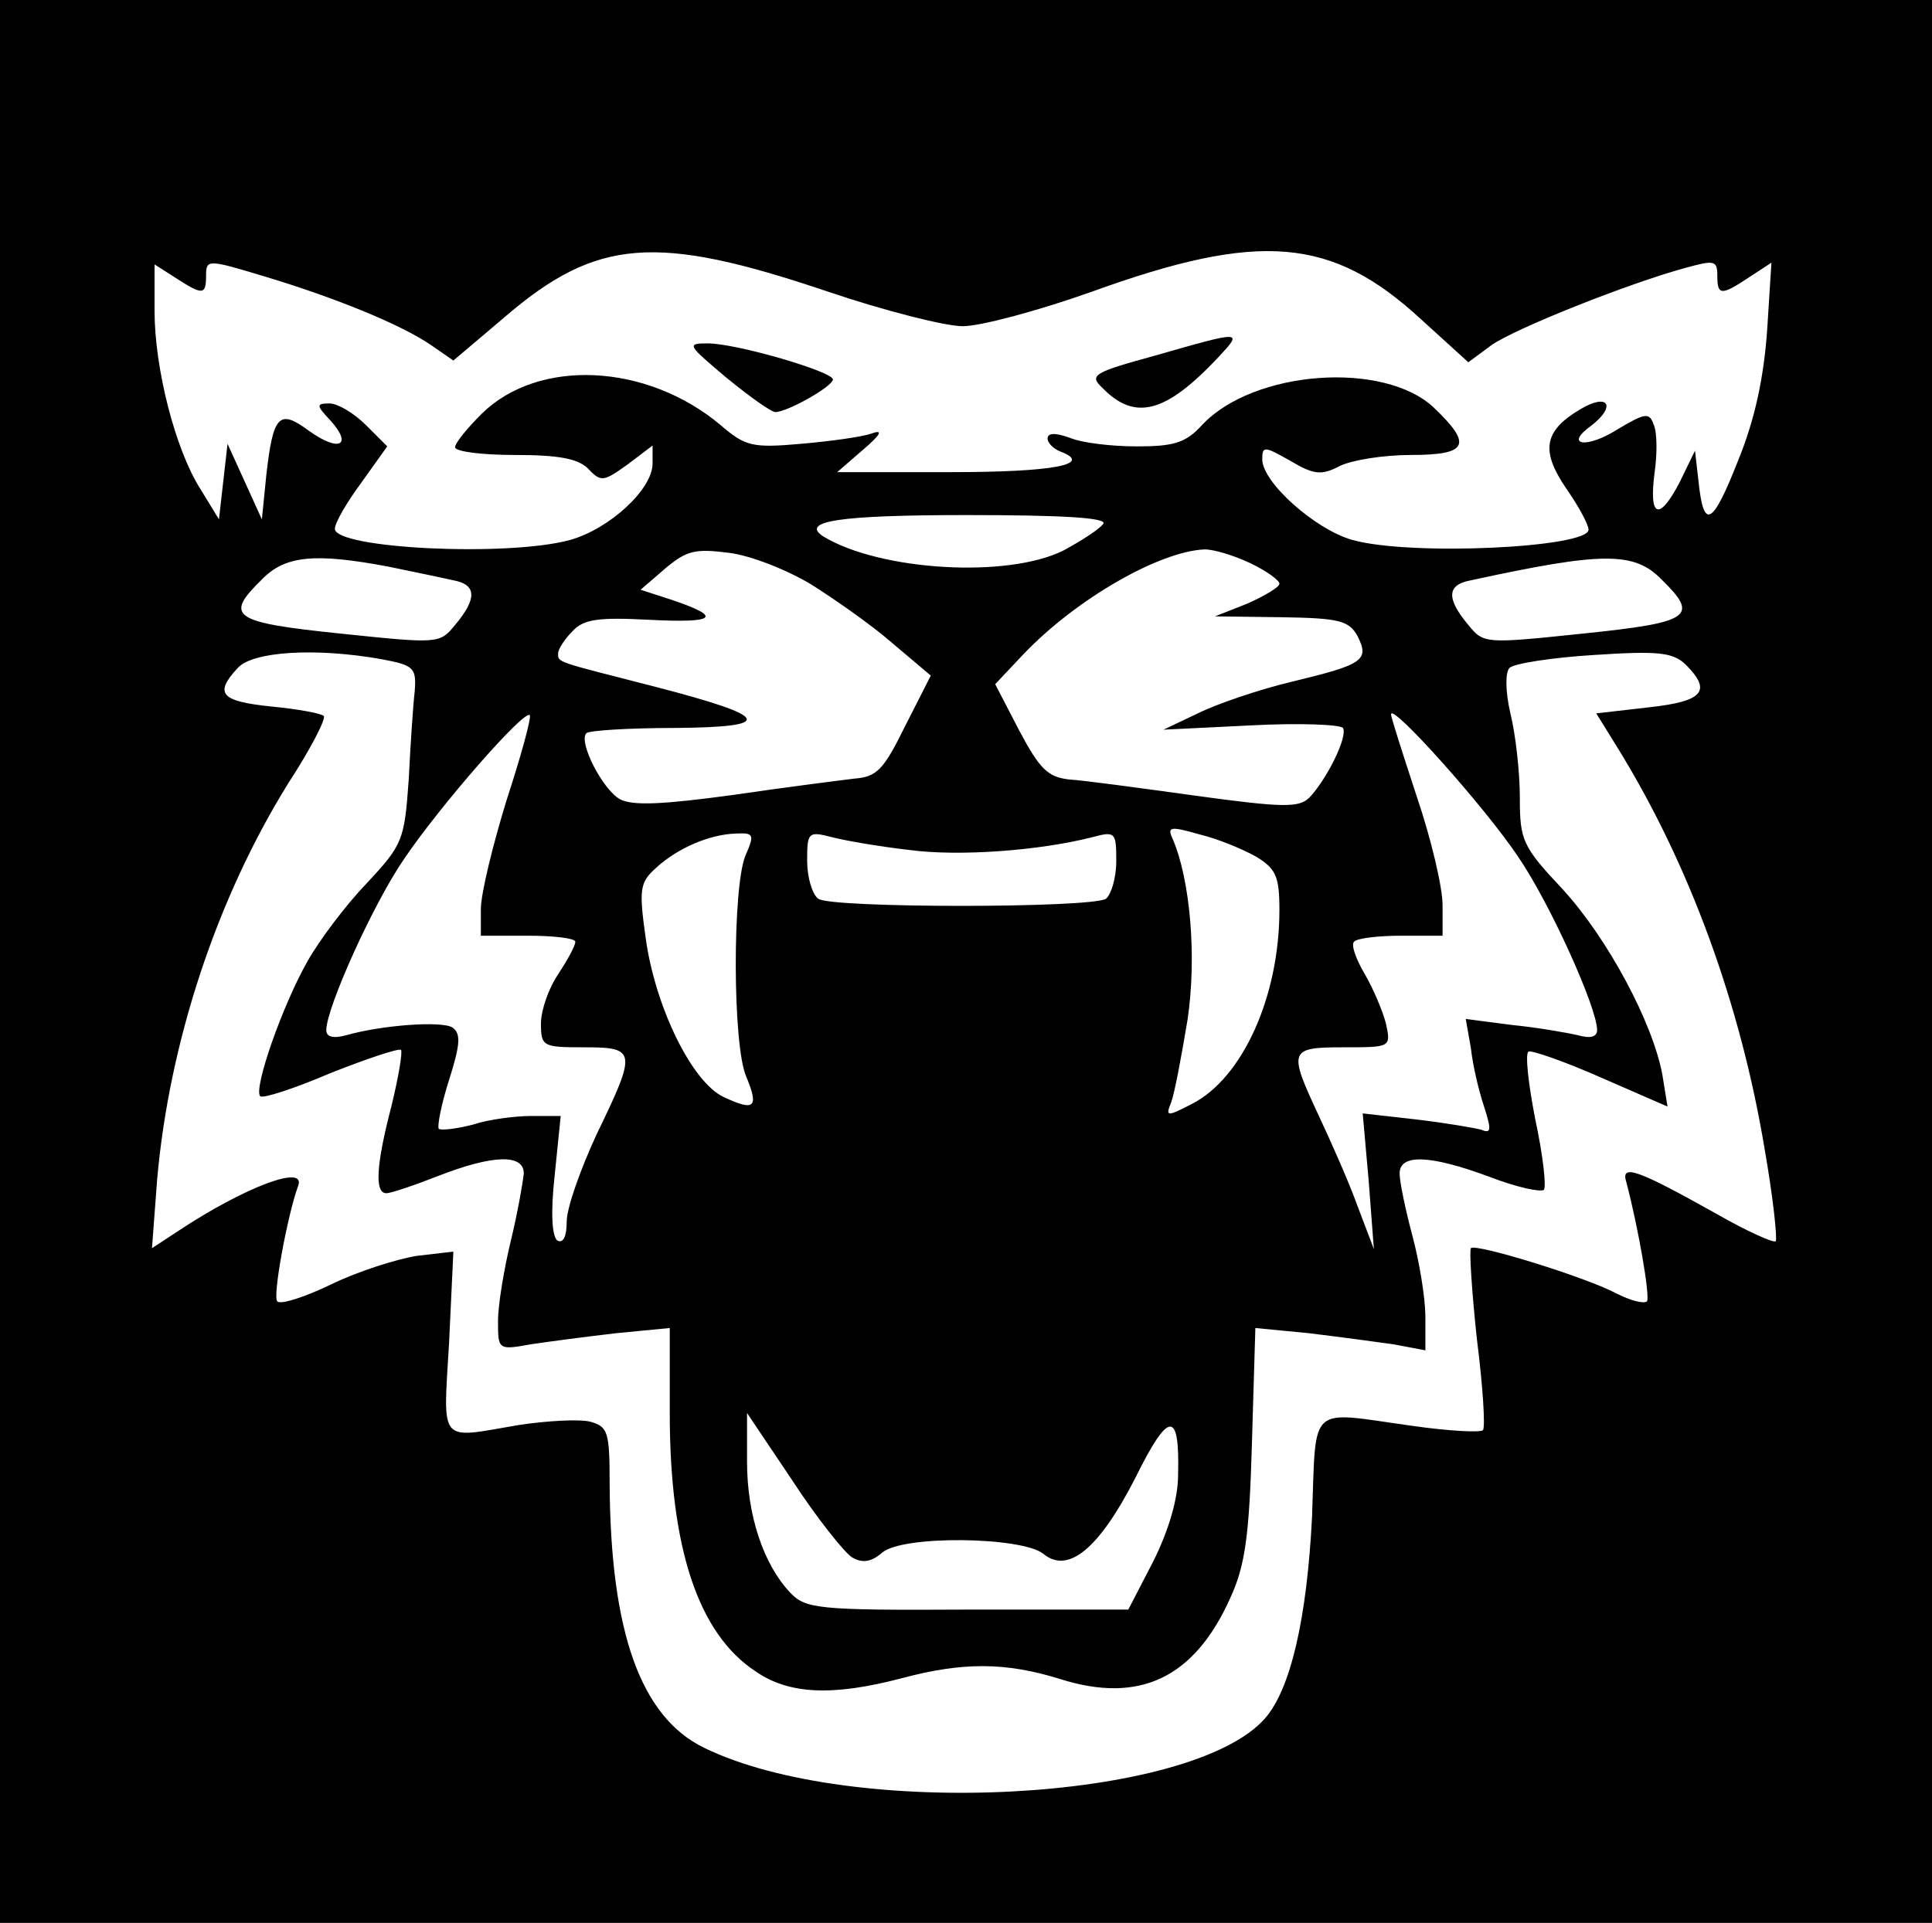 <?xml version="1.0" standalone="no"?>
<!DOCTYPE svg PUBLIC "-//W3C//DTD SVG 20010904//EN"
 "http://www.w3.org/TR/2001/REC-SVG-20010904/DTD/svg10.dtd">
<svg version="1.0" xmlns="http://www.w3.org/2000/svg"
 width="225pt" height="224pt" viewBox="0 0 225 224"
 preserveAspectRatio="xMidYMid meet">

<g transform="translate(0,224) scale(0.1,-0.1)"
fill="#000000" stroke="none">
<path d="M0 1120 l0 -1120 1125 0 1125 0 0 1120 0 1120 -1125 0 -1125 0 0
-1120z m965 780 c65 -22 136 -40 156 -40 21 0 88 18 150 40 196 71 280 64 384
-32 l55 -50 27 20 c29 20 160 72 226 90 33 9 37 9 37 -9 0 -23 4 -24 37 -2
l26 17 -5 -79 c-4 -55 -14 -103 -34 -152 -30 -76 -40 -81 -46 -23 l-4 35 -18
-37 c-24 -46 -36 -41 -29 12 3 21 3 46 -1 55 -5 15 -10 14 -42 -5 -36 -23 -63
-19 -31 4 30 23 20 39 -13 19 -42 -25 -46 -48 -16 -92 14 -20 26 -42 26 -48 0
-21 -207 -31 -275 -12 -43 12 -105 67 -105 94 0 16 3 15 33 -2 27 -16 36 -17
57 -6 14 7 51 13 83 13 67 0 72 12 27 55 -58 55 -210 44 -270 -20 -19 -21 -33
-25 -76 -25 -29 0 -64 4 -78 10 -17 6 -26 6 -26 -1 0 -5 7 -12 15 -15 39 -15
-8 -24 -128 -24 l-132 0 30 26 c21 18 24 24 10 19 -11 -4 -48 -9 -82 -12 -57
-5 -65 -3 -94 22 -86 72 -212 78 -278 13 -17 -17 -31 -34 -31 -39 0 -5 31 -9
69 -9 51 0 74 -4 86 -16 15 -16 18 -15 46 5 l29 22 0 -21 c0 -30 -50 -76 -96
-89 -73 -20 -274 -10 -274 13 0 7 14 31 31 54 l30 42 -25 25 c-14 14 -33 25
-42 25 -16 0 -16 -2 1 -20 26 -29 10 -37 -25 -12 -35 26 -42 19 -50 -53 l-5
-50 -20 44 -20 44 -5 -44 -5 -44 -22 36 c-29 46 -53 140 -53 207 l0 54 25 -16
c31 -20 35 -20 35 3 0 19 2 19 68 -1 83 -25 159 -56 194 -80 l26 -18 59 50
c108 93 177 98 378 30z m320 -270 c-4 -6 -24 -19 -46 -31 -65 -33 -214 -24
-280 16 -28 18 19 25 167 25 109 0 163 -3 159 -10z m-340 -71 c27 -17 70 -47
94 -68 l45 -38 -30 -59 c-25 -51 -33 -59 -59 -61 -16 -2 -80 -10 -141 -19 -81
-11 -117 -13 -132 -5 -20 11 -49 67 -39 77 3 3 49 6 103 6 118 1 112 13 -23
48 -117 30 -113 28 -113 39 0 5 8 17 17 26 13 14 31 16 89 13 78 -4 86 3 27
23 l-37 12 29 25 c25 21 35 23 74 18 25 -3 68 -20 96 -37z m511 25 c19 -9 34
-20 34 -24 0 -4 -17 -14 -37 -23 l-38 -15 77 -1 c68 -1 79 -4 89 -22 14 -28 7
-33 -76 -53 -38 -9 -88 -26 -110 -37 l-40 -19 102 5 c56 3 104 1 107 -3 6 -10
-19 -60 -39 -81 -12 -12 -30 -12 -132 2 -65 9 -131 18 -148 19 -25 3 -34 12
-58 57 l-28 54 33 35 c62 65 159 120 211 122 11 0 34 -7 53 -16z m-1004 -4
c29 -6 63 -13 76 -16 27 -5 28 -21 2 -52 -18 -22 -19 -22 -134 -10 -126 13
-135 20 -91 63 27 28 62 31 147 15z m1483 -15 c44 -43 35 -50 -91 -63 -115
-12 -116 -12 -134 10 -26 31 -25 47 3 52 152 33 190 34 222 1z m-1490 -93 c37
-7 40 -10 38 -37 -2 -17 -5 -63 -7 -103 -5 -71 -7 -76 -49 -121 -24 -25 -55
-66 -69 -91 -29 -51 -63 -148 -55 -157 3 -3 40 9 82 27 43 17 79 29 82 27 2
-3 -3 -32 -11 -65 -18 -69 -20 -102 -6 -102 5 0 32 9 60 20 64 25 100 26 100
3 -1 -10 -7 -45 -15 -78 -8 -33 -15 -75 -15 -94 0 -33 0 -34 38 -27 20 3 65 9
100 13 l62 6 0 -99 c0 -157 33 -257 100 -301 39 -27 90 -29 170 -8 71 19 121
19 185 -1 92 -29 156 1 198 95 17 37 22 72 25 180 l4 134 62 -6 c33 -4 78 -10
99 -13 l37 -7 0 39 c0 22 -7 64 -15 94 -8 30 -15 63 -15 73 0 23 35 22 105 -4
31 -12 59 -18 63 -15 3 4 -1 40 -10 82 -8 41 -12 76 -8 79 3 2 41 -11 84 -30
l78 -34 -6 37 c-11 60 -63 158 -116 216 -47 50 -50 57 -50 107 0 30 -5 74 -11
98 -6 26 -6 48 -1 53 5 5 49 12 98 15 76 5 92 3 107 -11 31 -31 21 -43 -43
-50 l-61 -7 26 -42 c83 -135 142 -297 170 -465 10 -57 15 -105 13 -108 -3 -2
-34 12 -69 32 -91 51 -112 59 -105 37 14 -53 28 -134 24 -139 -4 -3 -19 1 -35
9 -35 19 -165 59 -170 53 -2 -2 1 -50 7 -106 7 -55 10 -103 7 -106 -3 -3 -40
-1 -82 5 -123 17 -112 28 -117 -106 -6 -119 -25 -201 -55 -235 -86 -97 -481
-118 -653 -34 -74 36 -109 135 -110 307 0 62 -2 67 -23 73 -13 3 -50 1 -83 -4
-94 -16 -88 -24 -81 96 l5 106 -43 -5 c-24 -4 -68 -18 -99 -33 -31 -15 -59
-24 -63 -20 -6 5 12 101 24 134 11 27 -63 -1 -141 -53 l-29 -19 6 80 c14 159
69 327 153 462 26 40 44 75 41 78 -3 3 -30 8 -61 11 -59 6 -67 15 -39 45 17
19 90 24 168 10z m145 -164 c-16 -52 -30 -109 -30 -127 l0 -31 55 0 c30 0 55
-3 55 -7 0 -5 -9 -21 -20 -38 -11 -16 -20 -42 -20 -57 0 -27 2 -28 50 -28 61
0 62 -4 15 -101 -19 -41 -35 -86 -35 -102 0 -17 -4 -26 -11 -22 -6 5 -8 31 -3
76 l7 69 -34 0 c-19 0 -50 -4 -68 -10 -19 -5 -37 -7 -40 -5 -2 3 3 29 12 57
13 41 14 54 4 61 -12 8 -82 3 -124 -9 -15 -4 -23 -2 -23 6 0 26 55 148 91 200
42 62 139 173 146 167 2 -3 -10 -47 -27 -99z m1178 -66 c37 -54 92 -176 92
-202 0 -8 -8 -10 -22 -6 -13 3 -47 9 -77 12 l-54 7 6 -34 c2 -19 9 -49 15 -67
9 -28 9 -33 -3 -28 -7 2 -42 8 -76 12 l-62 7 7 -79 6 -79 -19 50 c-10 28 -31
75 -45 105 -36 77 -35 80 29 80 55 0 55 0 49 28 -4 15 -15 41 -25 58 -10 17
-16 34 -12 37 3 4 28 7 55 7 l48 0 0 36 c0 20 -13 76 -30 126 -16 49 -30 92
-30 96 1 13 110 -109 148 -166z m-305 0 c23 -14 27 -23 27 -62 0 -101 -43
-196 -102 -226 -29 -15 -31 -15 -24 2 4 11 12 54 19 96 11 74 3 163 -17 210
-7 15 -4 16 31 6 21 -5 50 -17 66 -26z m-595 1 c-15 -37 -15 -220 1 -257 15
-36 10 -41 -26 -24 -37 17 -80 105 -91 185 -8 57 -7 65 12 82 25 23 62 39 93
40 21 1 22 -1 11 -26z m190 7 c58 -8 153 -1 215 15 26 7 27 5 27 -28 0 -20 -6
-39 -12 -44 -18 -11 -320 -11 -335 0 -7 5 -13 25 -13 44 0 33 1 35 28 28 15
-4 55 -11 90 -15z m-66 -824 c12 -7 22 -6 35 5 23 21 163 19 188 -1 29 -24 65
6 107 88 39 79 52 80 50 4 0 -28 -11 -65 -29 -101 l-29 -56 -187 0 c-176 -1
-189 1 -207 20 -31 33 -50 90 -50 152 l0 57 53 -79 c28 -43 60 -83 69 -89z"/>
<path d="M1346 1826 c-73 -20 -78 -23 -62 -38 38 -39 74 -29 135 36 29 31 28
31 -73 2z"/>
<path d="M846 1800 c27 -22 52 -40 57 -40 14 0 67 30 67 38 0 9 -112 42 -146
42 -25 0 -23 -2 22 -40z"/>
</g>
</svg>
